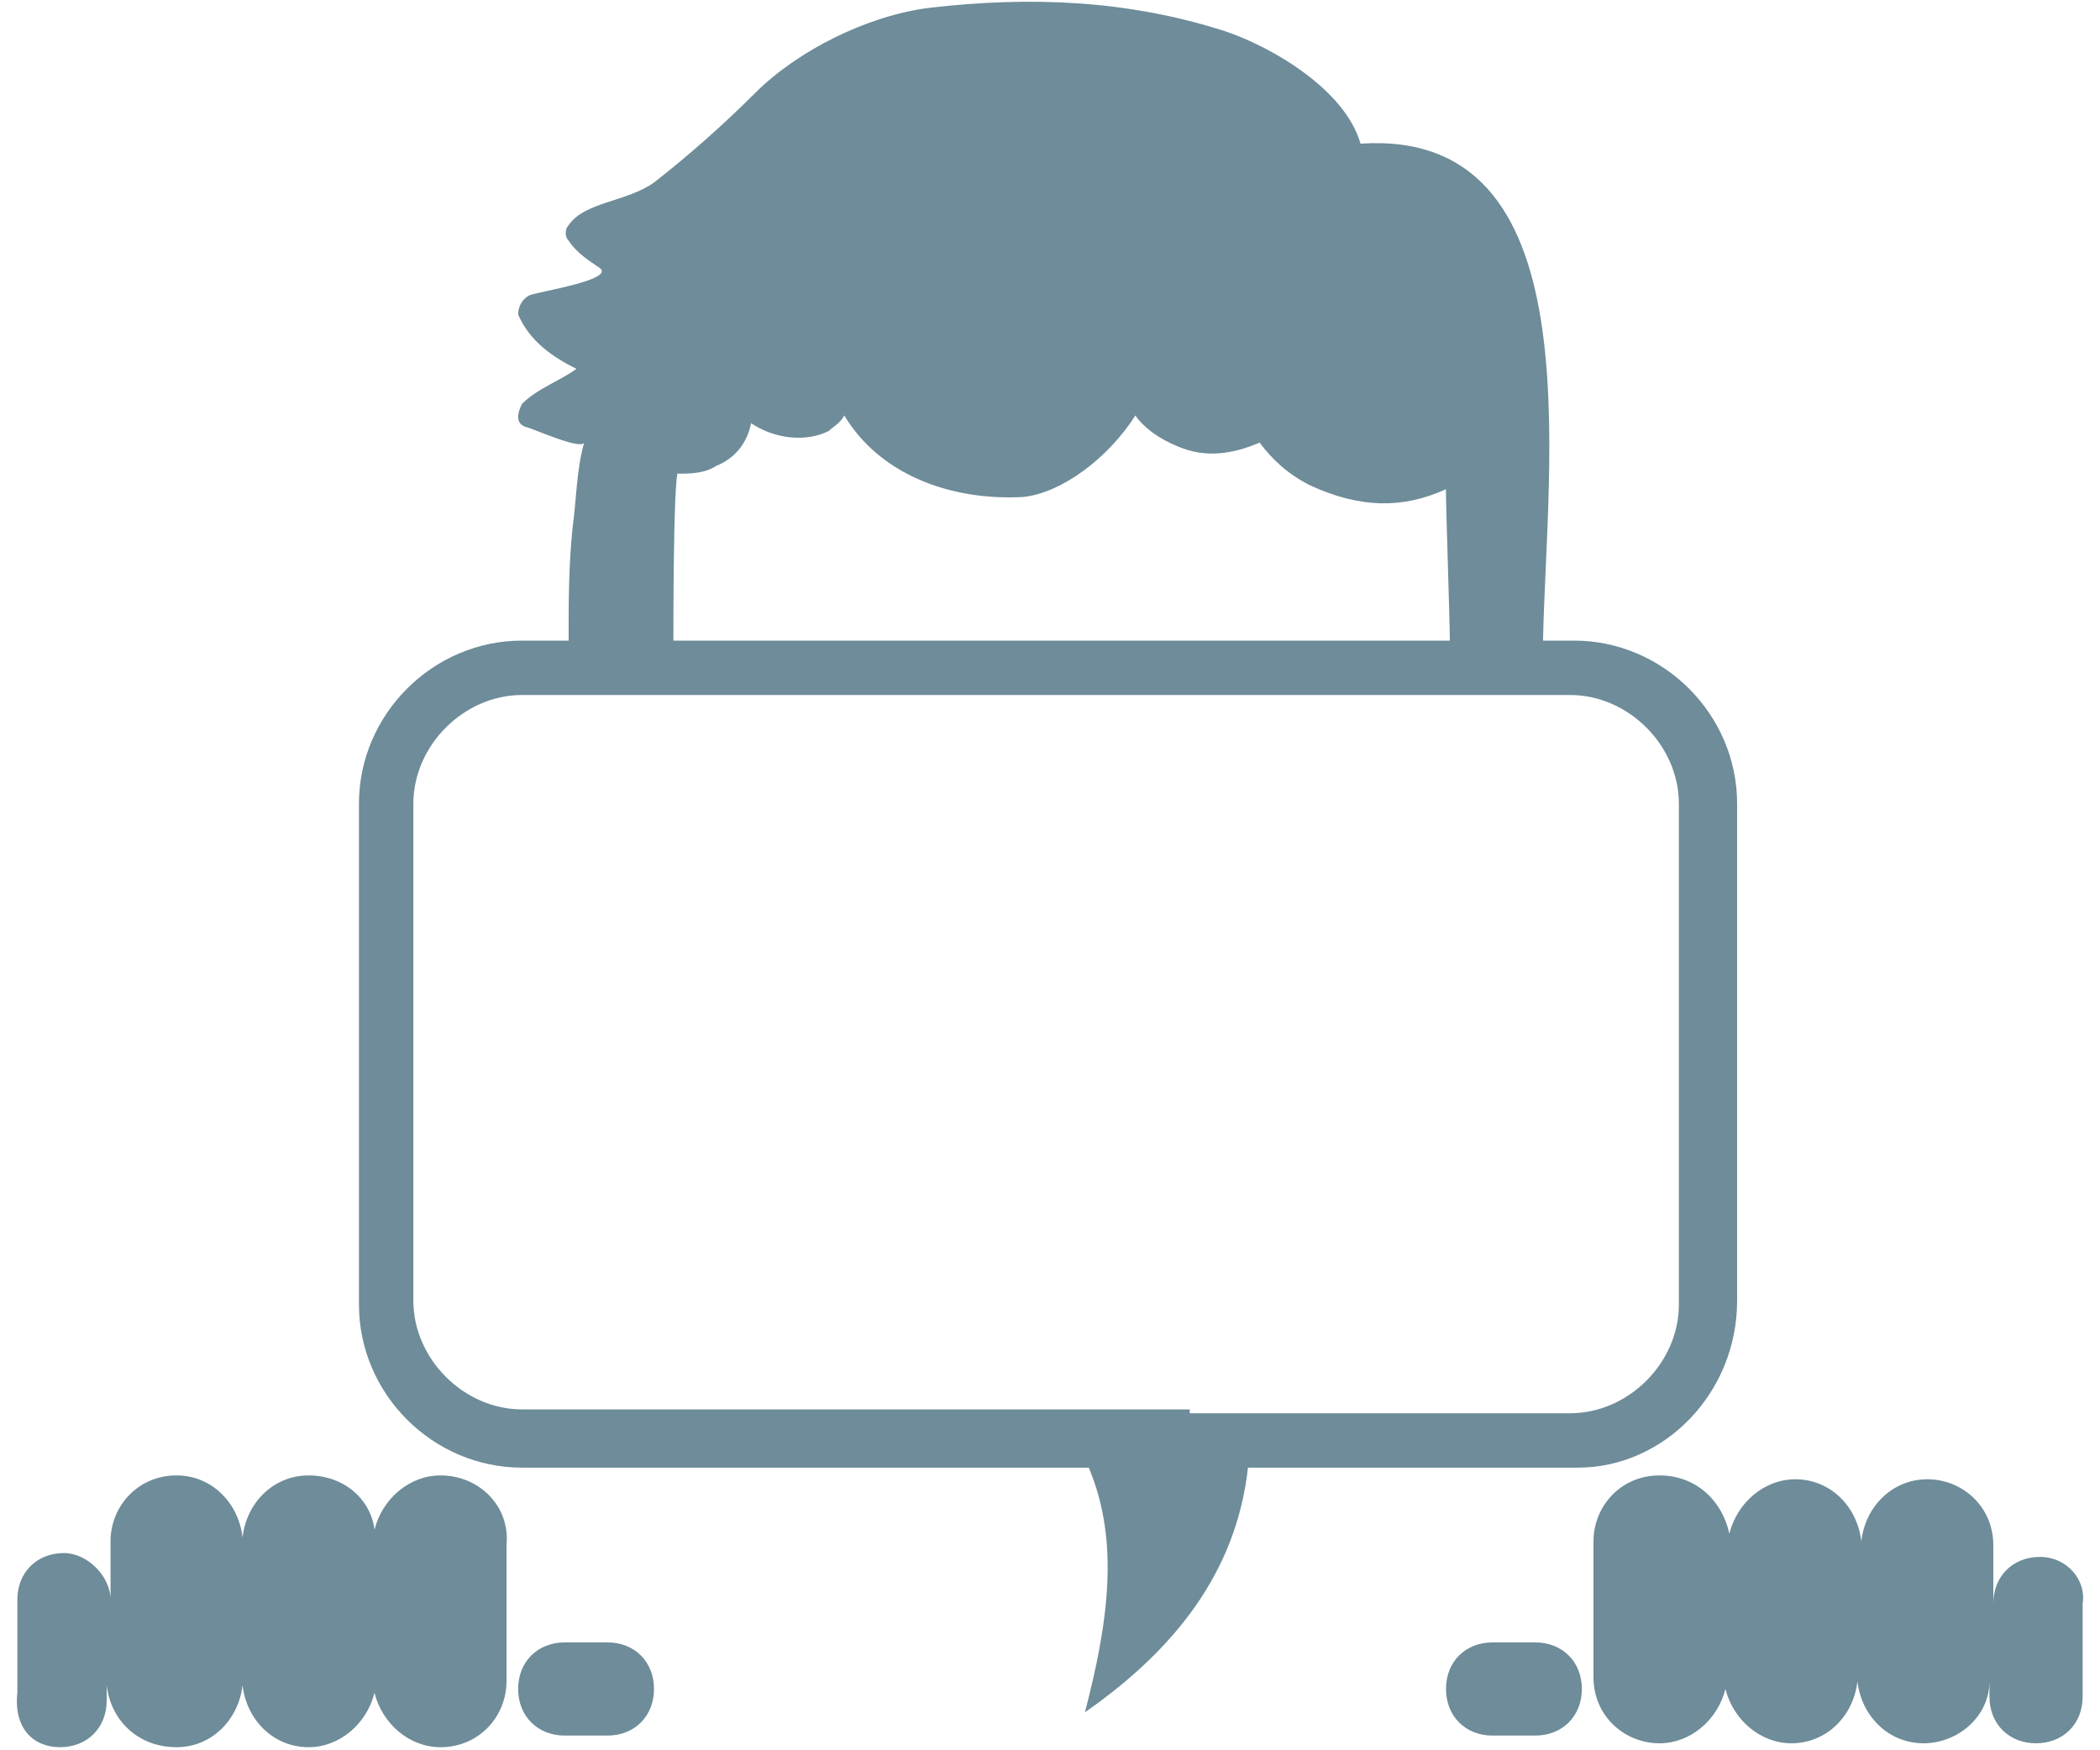 <svg width="30" height="25" viewBox="0 0 30 25" fill="none" xmlns="http://www.w3.org/2000/svg">
<g clip-path="url(#clip0_54993_46)">
<path d="M6.293 21.074C5.849 21.074 5.461 21.407 5.35 21.85C5.295 21.407 4.907 21.074 4.408 21.074C3.908 21.074 3.52 21.462 3.465 21.961C3.409 21.462 3.021 21.074 2.522 21.074C1.967 21.074 1.579 21.517 1.579 22.017V22.848C1.579 22.516 1.247 22.183 0.914 22.183C0.526 22.183 0.248 22.46 0.248 22.848V24.179C0.193 24.678 0.47 24.956 0.858 24.956C1.247 24.956 1.524 24.678 1.524 24.29V24.068C1.579 24.567 1.967 24.956 2.522 24.956C3.021 24.956 3.409 24.567 3.465 24.068C3.52 24.567 3.908 24.956 4.408 24.956C4.851 24.956 5.239 24.623 5.35 24.179C5.461 24.623 5.849 24.956 6.293 24.956C6.848 24.956 7.236 24.512 7.236 24.013V22.072C7.291 21.517 6.848 21.074 6.293 21.074Z" fill="#6E8C99"/>
<path d="M8.678 23.459H8.068C7.68 23.459 7.402 23.736 7.402 24.124C7.402 24.512 7.68 24.79 8.068 24.79H8.678C9.066 24.79 9.343 24.512 9.343 24.124C9.343 23.736 9.066 23.459 8.678 23.459Z" fill="#6E8C99"/>
<path d="M29.142 22.238C28.753 22.238 28.476 22.516 28.476 22.904V22.072C28.476 21.517 28.032 21.129 27.533 21.129C27.034 21.129 26.646 21.517 26.59 22.017C26.535 21.517 26.147 21.129 25.648 21.129C25.204 21.129 24.816 21.462 24.705 21.906C24.594 21.407 24.206 21.074 23.707 21.074C23.152 21.074 22.764 21.517 22.764 22.017V23.957C22.764 24.512 23.208 24.9 23.707 24.9C24.15 24.9 24.538 24.567 24.649 24.124C24.76 24.567 25.149 24.9 25.592 24.9C26.091 24.9 26.48 24.512 26.535 24.013C26.59 24.512 26.979 24.9 27.478 24.9C27.977 24.9 28.421 24.512 28.421 24.013V24.235C28.421 24.623 28.698 24.9 29.086 24.9C29.474 24.9 29.752 24.623 29.752 24.235V22.904C29.807 22.571 29.53 22.238 29.142 22.238Z" fill="#6E8C99"/>
<path d="M21.932 23.459H21.322C20.934 23.459 20.657 23.736 20.657 24.124C20.657 24.512 20.934 24.79 21.322 24.79H21.932C22.32 24.79 22.598 24.512 22.598 24.124C22.598 23.736 22.32 23.459 21.932 23.459Z" fill="#6E8C99"/>
<path d="M24.816 18.578V11.48C24.816 10.204 23.762 9.15 22.486 9.15H22.043C22.098 6.544 22.764 1.83 19.436 2.052C19.215 1.276 18.161 0.665 17.495 0.444C16.109 1.05482e-05 14.723 -0.055 13.281 0.111C12.393 0.222 11.395 0.721 10.785 1.331C10.341 1.775 9.842 2.218 9.343 2.607C8.955 2.884 8.345 2.884 8.123 3.217C8.068 3.272 8.068 3.383 8.123 3.438C8.234 3.605 8.4 3.716 8.567 3.827C8.789 3.993 7.735 4.159 7.569 4.215C7.458 4.27 7.402 4.381 7.402 4.492C7.569 4.88 7.901 5.102 8.234 5.268C8.012 5.435 7.679 5.546 7.458 5.768C7.402 5.878 7.347 6.045 7.513 6.1C7.569 6.1 8.289 6.433 8.345 6.322C8.234 6.71 8.234 7.154 8.179 7.542C8.123 8.097 8.123 8.596 8.123 9.15H7.458C6.182 9.15 5.128 10.204 5.128 11.48V18.634C5.128 19.909 6.182 20.963 7.458 20.963H12.171H15.554C15.998 22.017 15.832 23.181 15.499 24.457C16.774 23.569 17.662 22.46 17.828 20.963H22.542C23.762 20.963 24.816 19.909 24.816 18.578ZM9.676 6.766C9.842 6.766 10.064 6.766 10.23 6.655C10.508 6.544 10.674 6.322 10.73 6.045C11.062 6.267 11.506 6.322 11.839 6.156C11.894 6.1 12.005 6.045 12.061 5.934C12.56 6.766 13.558 7.154 14.612 7.099C15.166 7.043 15.832 6.544 16.22 5.934C16.331 6.1 16.553 6.267 16.83 6.378C17.218 6.544 17.606 6.489 17.994 6.322C18.161 6.544 18.383 6.766 18.715 6.932C19.436 7.265 20.046 7.265 20.656 6.988C20.656 7.265 20.712 8.873 20.712 9.15H9.62C9.62 8.818 9.62 7.099 9.676 6.766ZM16.996 20.131H12.948H7.458C6.626 20.131 5.905 19.41 5.905 18.578V11.48C5.905 10.648 6.626 9.927 7.458 9.927H22.431C23.263 9.927 23.984 10.648 23.984 11.48V18.634C23.984 19.465 23.263 20.186 22.431 20.186H16.996V20.131Z" fill="#6E8C99"/>
</g>
<defs>
<clipPath id="clip0_54993_46">
<rect width="29.614" height="24.956" fill="white" transform="translate(0.193)"/>
</clipPath>
</defs>
</svg>
